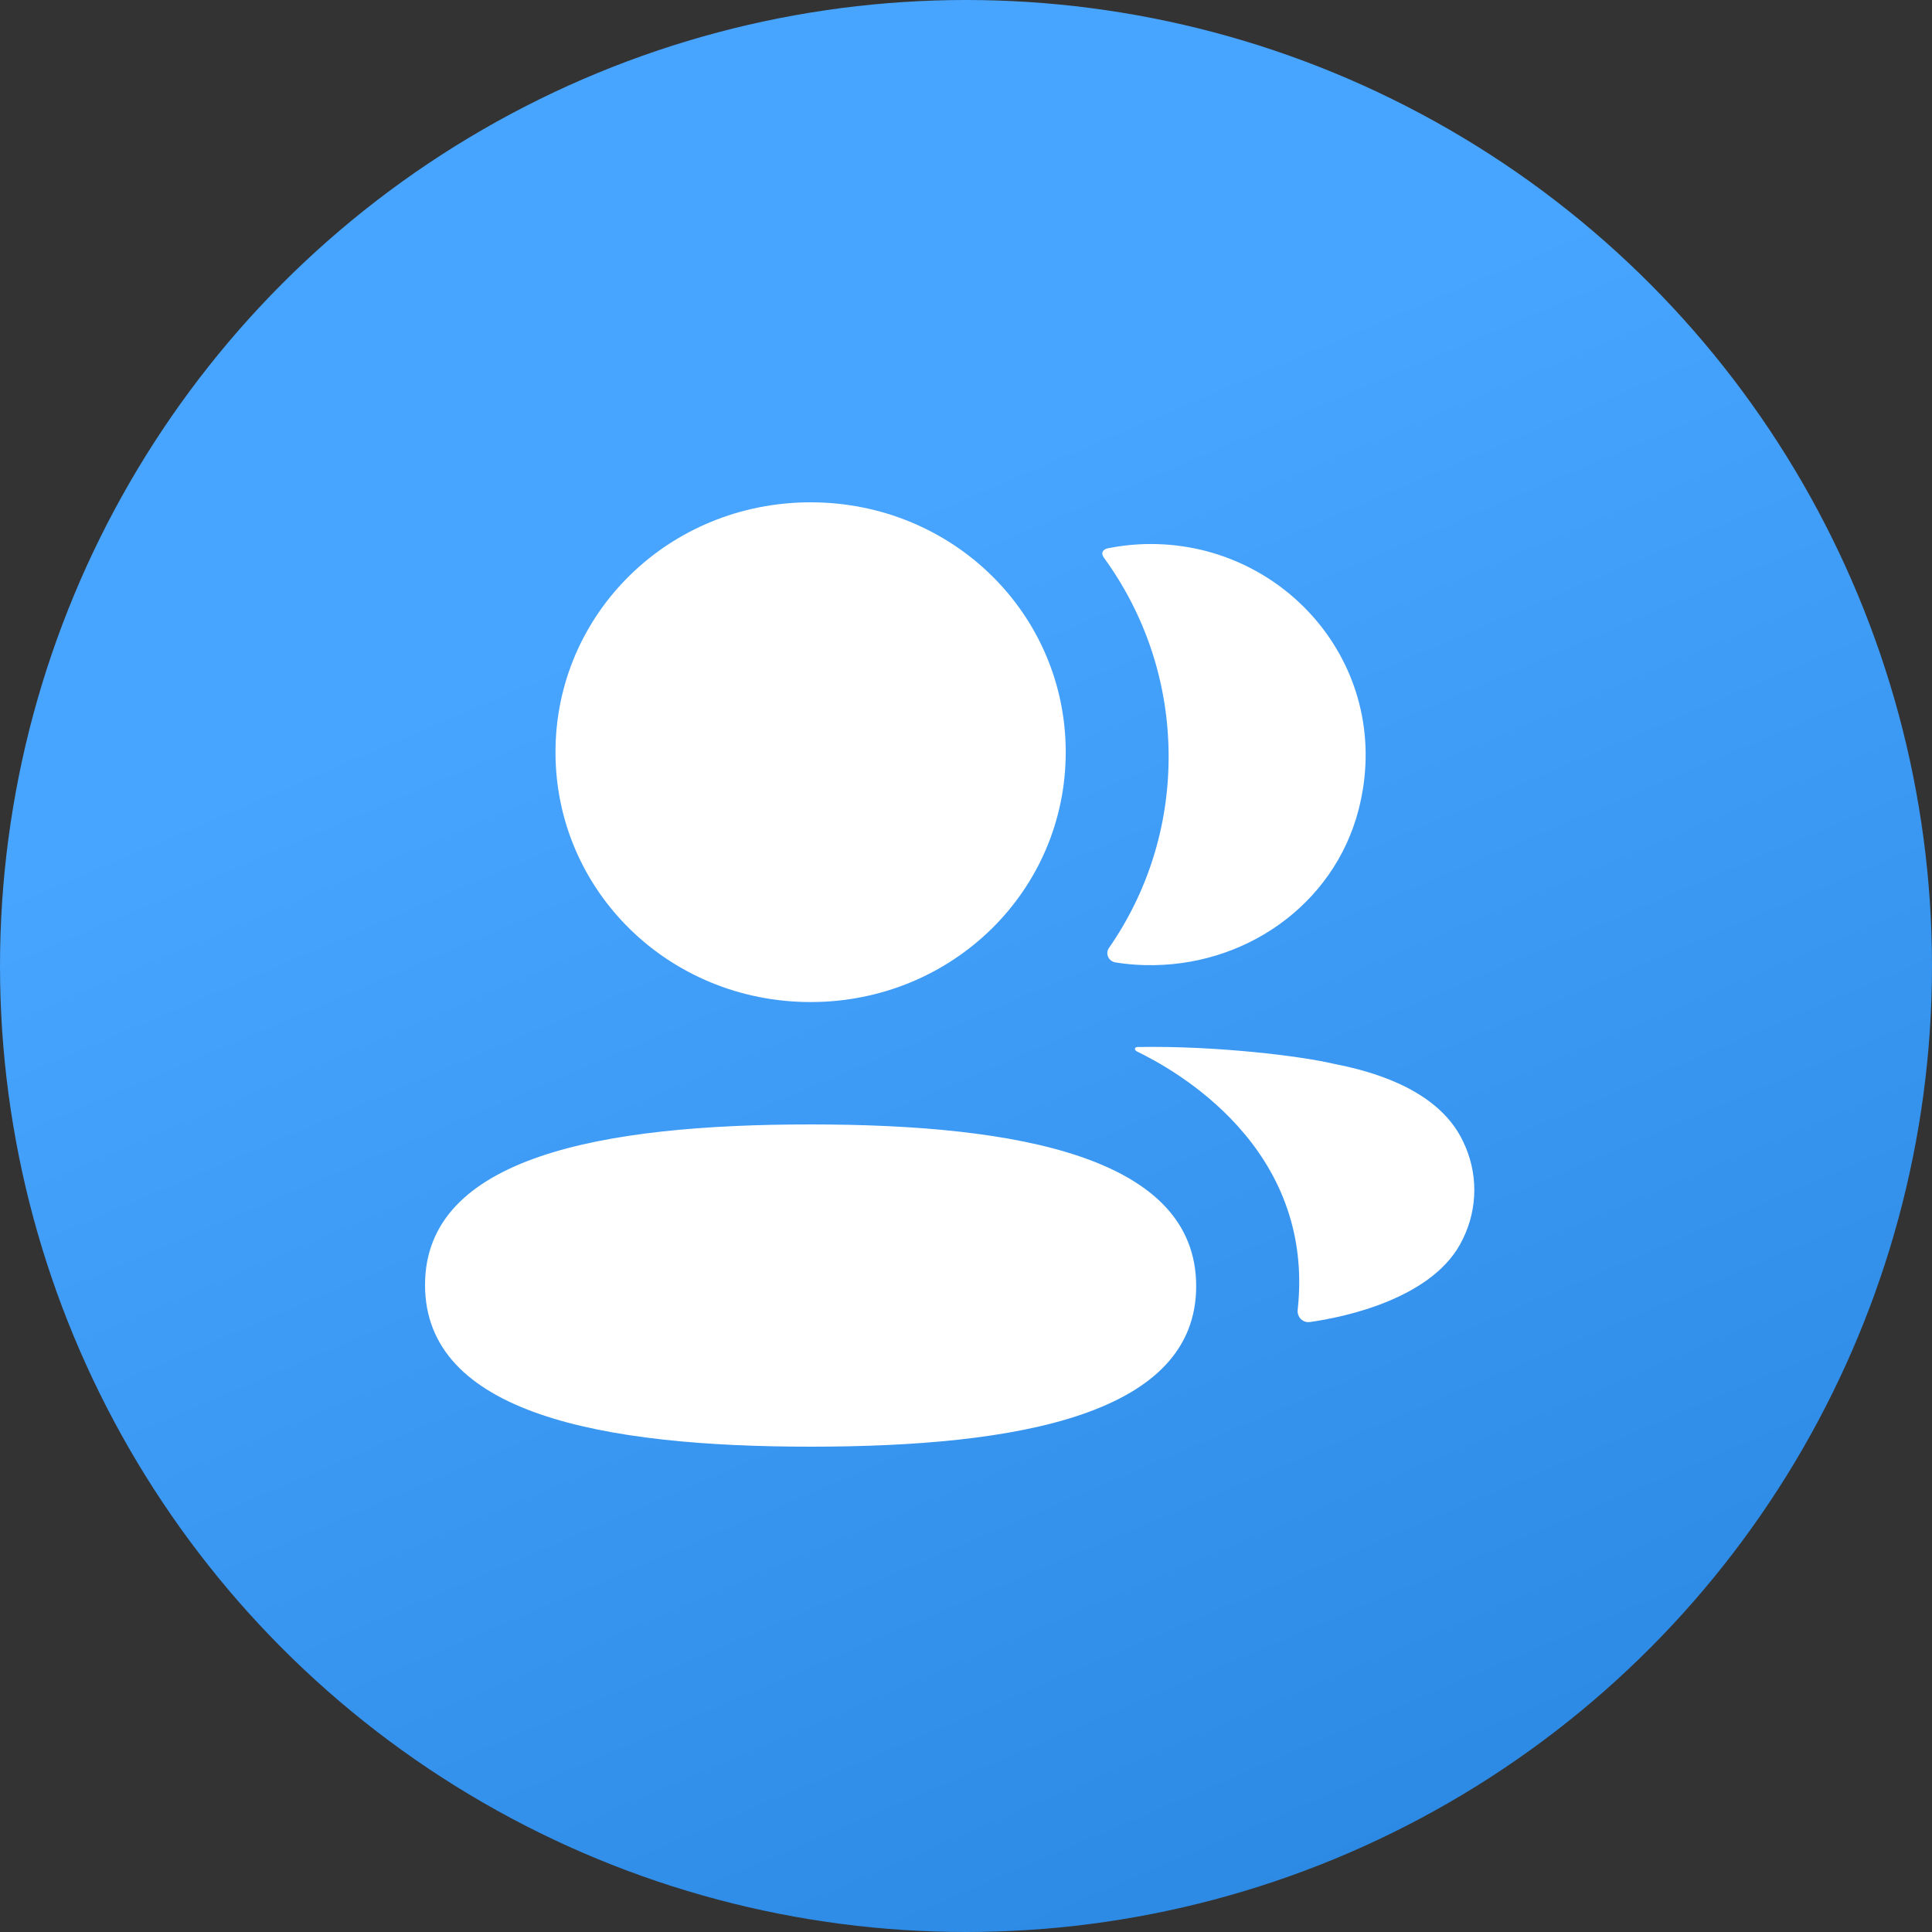<svg width="50" height="50" viewBox="0 0 50 50" fill="none" xmlns="http://www.w3.org/2000/svg">
<rect x="0" y="0" width="50" height="50" fill="#333333" stroke="none"/>
<circle cx="25" cy="25" r="25" fill="url(#paint0_linear)"/>
<path fill-rule="evenodd" clip-rule="evenodd" d="M27.581 19.466C27.581 23.056 24.644 25.933 20.978 25.933C17.314 25.933 14.376 23.056 14.376 19.466C14.376 15.877 17.314 13 20.978 13C24.644 13 27.581 15.877 27.581 19.466ZM11 33.254C11 29.931 15.597 29.1 20.979 29.1C26.39 29.1 30.957 29.96 30.957 33.286C30.957 36.608 26.361 37.44 20.979 37.44C15.568 37.44 11 36.58 11 33.254ZM30.244 19.583C30.244 21.411 29.683 23.116 28.7 24.533C28.598 24.679 28.688 24.875 28.866 24.907C29.113 24.947 29.367 24.971 29.626 24.977C32.204 25.043 34.517 23.418 35.156 20.971C36.103 17.34 33.324 14.079 29.783 14.079C29.399 14.079 29.031 14.118 28.672 14.19C28.623 14.2 28.57 14.223 28.544 14.265C28.509 14.319 28.534 14.387 28.569 14.433C29.633 15.894 30.244 17.673 30.244 19.583ZM34.512 27.53C36.245 27.862 37.383 28.538 37.855 29.522C38.255 30.329 38.255 31.266 37.855 32.072C37.133 33.597 34.806 34.088 33.901 34.214C33.714 34.24 33.564 34.084 33.584 33.899C34.046 29.673 30.37 27.67 29.419 27.209C29.379 27.187 29.369 27.156 29.373 27.135C29.376 27.122 29.393 27.101 29.424 27.097C31.482 27.058 33.695 27.335 34.512 27.53Z" fill="white"/>
<defs>
<linearGradient id="paint0_linear" x1="21.25" y1="13.75" x2="37.5" y2="51.875" gradientUnits="userSpaceOnUse">
<stop stop-color="#47A4FF"/>
<stop offset="1" stop-color="#2987E1"/>
</linearGradient>
</defs>
</svg>
